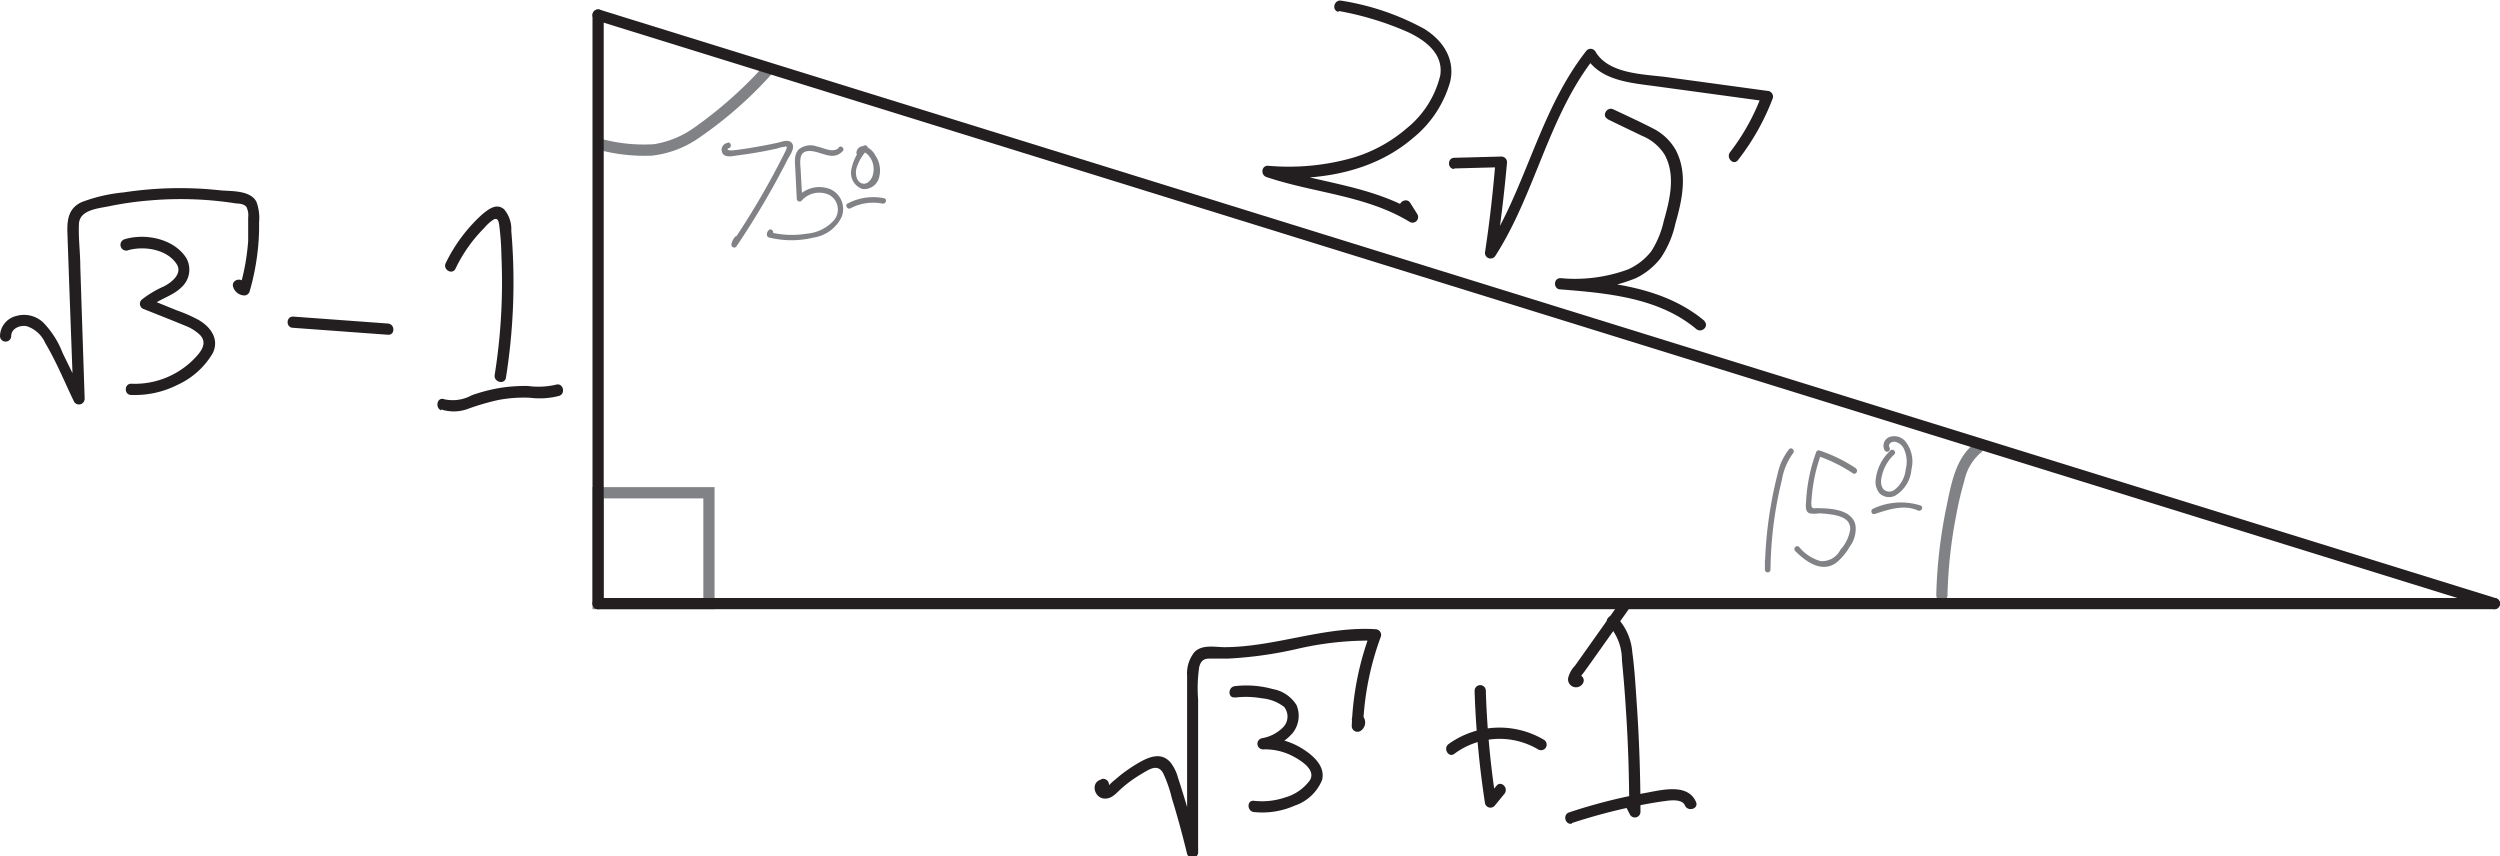 <svg id="Layer_1" data-name="Layer 1" xmlns="http://www.w3.org/2000/svg" viewBox="0 0 222.62 76.26">
  <defs>
    <style>
      .cls-1 {
        fill: #808285;
      }

      .cls-2, .cls-3 {
        fill: none;
        stroke-linecap: round;
        stroke-miterlimit: 10;
      }

      .cls-2 {
        stroke: #808285;
      }

      .cls-3 {
        stroke: #231f20;
      }

      .cls-4 {
        fill: #231f20;
      }
    </style>
  </defs>
  <title>15-75-90-special-right-triangle</title>
  <g>
    <path class="cls-1" d="M61.52,42.83a15.8,15.8,0,0,0,4.59.48,9.1,9.1,0,0,0,4-1.46,36,36,0,0,0,6.76-5.92c.44-.47-.27-1.18-.71-.71a37.45,37.45,0,0,1-6.2,5.53,8.48,8.48,0,0,1-3.67,1.54,14.49,14.49,0,0,1-4.49-.42c-.63-.13-.9.83-.26,1Z" transform="translate(-8.05 -29.45)"/>
    <rect class="cls-2" x="53.26" y="43.88" width="9.87" height="9.87"/>
    <path class="cls-1" d="M183.94,68.9c-1.77,1.29-2.15,3.72-2.57,5.72a43.9,43.9,0,0,0-.9,7.83c0,.64,1,.64,1,0a42,42,0,0,1,.77-7.08,30.47,30.47,0,0,1,.74-3.14,4.48,4.48,0,0,1,1.46-2.47c.52-.38,0-1.24-.5-.86Z" transform="translate(-8.05 -29.45)"/>
    <line class="cls-3" x1="53.26" y1="53.75" x2="222.12" y2="53.75"/>
    <line class="cls-3" x1="53.26" y1="1.34" x2="53.26" y2="53.75"/>
    <line class="cls-3" x1="222.12" y1="53.75" x2="53.26" y2="1.34"/>
  </g>
  <g>
    <path class="cls-1" d="M167.36,69.46a5.17,5.17,0,0,0-1,2.12c-.24.94-.45,1.89-.61,2.84a35.76,35.76,0,0,0-.54,5.75h.5v-.75a.25.25,0,0,0-.5,0v.75a.25.25,0,0,0,.5,0,35.21,35.21,0,0,1,.48-5.42c.15-.85.32-1.7.53-2.55a5.56,5.56,0,0,1,1-2.39c.21-.24-.15-.6-.36-.35Z" transform="translate(-8.05 -29.45)"/>
    <path class="cls-1" d="M173.32,71.15a14,14,0,0,0-3.25-1.59.24.24,0,0,0-.3.17,14.92,14.92,0,0,0-.88,4.17c0,.39-.18,1.07.29,1.26a2.48,2.48,0,0,0,.86,0,10.38,10.38,0,0,1,1.25.13c.73.14,1.53.39,1.52,1.28a3.48,3.48,0,0,1-.88,1.84,1.81,1.81,0,0,1-1.78,1,3.76,3.76,0,0,1-1.91-1.28.26.26,0,0,0-.36.36c.93.93,2.33,2,3.65,1.1a5.17,5.17,0,0,0,1.24-1.47,2.62,2.62,0,0,0,.51-1.87c-.27-1.45-2.26-1.54-3.42-1.55-.22,0-.41.07-.49-.15a2,2,0,0,1,0-.64,13.15,13.15,0,0,1,.16-1.39,13.63,13.63,0,0,1,.7-2.65l-.31.18a13.63,13.63,0,0,1,3.13,1.55c.27.17.52-.26.25-.44Z" transform="translate(-8.05 -29.45)"/>
    <path class="cls-1" d="M176.39,69.57a4.1,4.1,0,0,0-1.32,2.66,1.56,1.56,0,0,0,.39,1.19,1.24,1.24,0,0,0,1.33.18,3,3,0,0,0,1.47-2.36,2.86,2.86,0,0,0-.56-2.51,1.29,1.29,0,0,0-1.44-.35.85.85,0,0,0-.39,1.17.25.25,0,0,0,.44-.25c-.19-.33.22-.56.49-.51a1.11,1.11,0,0,1,.76.57,2.71,2.71,0,0,1,.19,1.88,2.64,2.64,0,0,1-1,1.83.76.76,0,0,1-1-.07,1.18,1.18,0,0,1-.18-.86,3.68,3.68,0,0,1,1.16-2.22c.23-.22-.12-.58-.35-.35Z" transform="translate(-8.05 -29.45)"/>
    <path class="cls-1" d="M175,75.22c1.2-.4,2.61-.87,3.84-.31.29.13.54-.3.25-.44a5.78,5.78,0,0,0-4.22.27c-.31.1-.18.58.13.48Z" transform="translate(-8.05 -29.45)"/>
  </g>
  <g>
    <path class="cls-1" d="M72.8,42.18a.62.62,0,0,0-.45.83c.21.56,1,.32,1.44.27q1.14-.15,2.28-.36l1.18-.24a2.62,2.62,0,0,1,.67-.16c.16-.08.22,0,.17.16L78,42.9a70.87,70.87,0,0,1-4.79,8.21l.46.19a.63.63,0,0,1,.19-.4c.2-.24-.15-.6-.36-.35a1.3,1.3,0,0,0-.31.62.25.25,0,0,0,.46.19,72.88,72.88,0,0,0,4.52-7.68c.18-.36.69-1,.43-1.44s-.92-.17-1.3-.08q-1.09.24-2.19.42c-.44.08-.87.14-1.3.2l-.51.06-.31,0c-.2-.07-.21-.14,0-.21s.19-.53-.13-.48Z" transform="translate(-8.05 -29.45)"/>
    <path class="cls-1" d="M82.75,42.61c-.53.5-1.35,0-1.93-.11a1.67,1.67,0,0,0-1.59.21c-.51.45-.39,1.2-.36,1.81L79,47.15a.25.25,0,0,0,.42.18,2.1,2.1,0,0,1,2.48-.52,1.49,1.49,0,0,1,.4,2.27,3.68,3.68,0,0,1-2.42,1.18,8.12,8.12,0,0,1-3.22-.12l.18.17v0c.21-.24-.14-.6-.35-.35a.51.51,0,0,0-.14.47.24.24,0,0,0,.18.17,8.37,8.37,0,0,0,4,0A3.31,3.31,0,0,0,83,48.76a1.94,1.94,0,0,0-1-2.46,2.63,2.63,0,0,0-2.94.68l.43.17-.13-2.34c0-.58-.29-1.75.53-1.89,1.07-.2,2.22,1,3.19,0,.24-.22-.12-.57-.35-.35Z" transform="translate(-8.05 -29.45)"/>
    <path class="cls-1" d="M84.85,42.51a4.41,4.41,0,0,0-1,2.08,1.51,1.51,0,0,0,1,1.69,1.37,1.37,0,0,0,1.49-1.06A2.38,2.38,0,0,0,86,43.29a1.7,1.7,0,0,0-.86-.79.62.62,0,0,0-.83.55.25.25,0,0,0,.5,0c0-.24.42.08.47.13a1.85,1.85,0,0,1,.41.58,1.91,1.91,0,0,1,.06,1.35c-.12.38-.53.86-1,.65s-.53-.84-.45-1.27a4.25,4.25,0,0,1,1-1.72.27.27,0,0,0-.09-.35.28.28,0,0,0-.35.09Z" transform="translate(-8.05 -29.45)"/>
    <path class="cls-1" d="M83.78,48a4.34,4.34,0,0,1,2.85-.42c.32.06.45-.42.14-.48a4.92,4.92,0,0,0-3.24.47c-.28.15,0,.58.25.43Z" transform="translate(-8.05 -29.45)"/>
  </g>
  <g>
    <path class="cls-4" d="M127.26,30.43a27.18,27.18,0,0,1,6.1,1.85c1.57.72,3.25,1.94,2.94,3.89a8.65,8.65,0,0,1-3,4.72,13,13,0,0,1-5,2.67,20.92,20.92,0,0,1-7.35.65c-.59,0-.65.81-.14,1,4.22,1.43,8.89,1.63,12.77,4a.5.5,0,0,0,.68-.69l-.63-1c-.34-.55-1.21,0-.86.5l.63,1,.68-.69c-4-2.39-8.7-2.61-13-4.07l-.13,1c4.54.31,9.33-.45,12.89-3.49a9.92,9.92,0,0,0,3.35-5.06c.45-2-.64-3.66-2.33-4.7a22.72,22.72,0,0,0-7.37-2.5c-.63-.12-.9.84-.26,1Z" transform="translate(-8.05 -29.45)"/>
    <path class="cls-4" d="M137.53,44.45l4.19-.11-.5-.5c-.22,2.68-.52,5.35-.92,8a.5.5,0,0,0,.91.39c3.57-5.56,4.71-12.41,8.83-17.64l-.78-.1c1.25,2.15,4,2.34,6.22,2.64l9.82,1.34-.35-.62A19.41,19.41,0,0,1,162.11,43c-.39.51.31,1.22.7.71a21.08,21.08,0,0,0,3.11-5.53.52.52,0,0,0-.35-.62l-9.09-1.24c-2-.27-5.18-.25-6.36-2.28a.5.5,0,0,0-.78-.1c-4.2,5.31-5.37,12.2-9,17.84l.91.39q.63-4.12,1-8.28a.51.51,0,0,0-.5-.5l-4.19.11c-.64,0-.64,1,0,1Z" transform="translate(-8.05 -29.45)"/>
    <path class="cls-4" d="M151.18,40.05c1,.5,2.07,1,3.1,1.5a4.27,4.27,0,0,1,2,1.67c1,1.82.47,4-.07,5.89a8.35,8.35,0,0,1-1.1,2.69A5.39,5.39,0,0,1,153,53.45a13.76,13.76,0,0,1-6,.77c-.65,0-.63,1,0,1,4.17.33,8.76.73,12.1,3.53.49.4,1.18-.26.71-.71a6,6,0,0,0-1.17-.88.5.5,0,0,0-.5.87,4.46,4.46,0,0,1,1,.72l.71-.71c-3.57-3-8.34-3.47-12.81-3.82v1a14.32,14.32,0,0,0,6.68-1,6.22,6.22,0,0,0,2.21-1.79,8.73,8.73,0,0,0,1.31-3.07c.61-2.11,1.11-4.44.06-6.5a4.79,4.79,0,0,0-2.11-2c-1.14-.59-2.31-1.12-3.47-1.67-.57-.28-1.08.58-.5.86Z" transform="translate(-8.05 -29.45)"/>
  </g>
  <g>
    <path class="cls-4" d="M9.05,59.37c0-.68.81-1,1.39-.87A2.72,2.72,0,0,1,12.08,60c1,1.68,1.73,3.49,2.57,5.23a.51.51,0,0,0,.94-.26l-.26-7.8-.13-4c0-1.25-.18-2.53-.12-3.78s1.68-1.37,2.66-1.57a29.84,29.84,0,0,1,3.76-.53,31.68,31.68,0,0,1,7.6.28c.29,0,.68.06.88.29a1.61,1.61,0,0,1,.17.95c0,.7,0,1.4,0,2.1a20.23,20.23,0,0,1-.77,4.22l.49-.37-.07-.06c-.19-.61-1.15-.35-1,.26a1.08,1.08,0,0,0,1,.8.5.5,0,0,0,.48-.36,21.58,21.58,0,0,0,.77-4.14,18.72,18.72,0,0,0,.07-2,4.14,4.14,0,0,0-.24-1.85c-.53-1-2.15-.93-3.1-1a33.22,33.22,0,0,0-8.7.17,14.43,14.43,0,0,0-3.74.86c-1.15.52-1.32,1.5-1.29,2.65.05,1.53.11,3.06.16,4.59L14.59,65l.93-.25-1.89-3.86a8,8,0,0,0-1.75-2.74,2.49,2.49,0,0,0-2.39-.56,1.88,1.88,0,0,0-1.44,1.78.5.5,0,0,0,1,0Z" transform="translate(-8.05 -29.45)"/>
    <path class="cls-4" d="M19.43,51.74c1.4-.41,3.46-.12,4.34,1.21.57.86-.44,1.65-1.12,2a9.13,9.13,0,0,0-2,1.2.5.5,0,0,0,.22.83c1.25.5,2.53,1,3.76,1.51a3.79,3.79,0,0,1,1.25.81c.51.56.28,1.13-.15,1.67a7.4,7.4,0,0,1-6,2.65c-.64,0-.64,1,0,1a8.43,8.43,0,0,0,4.15-.91A7,7,0,0,0,27,60.89c.59-1.23-.17-2.3-1.23-2.93a12.88,12.88,0,0,0-1.94-.86L21.11,56l.23.84c.85-.77,2.06-1,2.87-1.81a2.11,2.11,0,0,0,.42-2.62c-1.11-1.71-3.63-2.21-5.47-1.66a.5.5,0,0,0,.27,1Z" transform="translate(-8.05 -29.45)"/>
    <path class="cls-4" d="M34.14,58.64l8.46.62c.64.05.64-.95,0-1l-8.46-.62c-.64,0-.64,1,0,1Z" transform="translate(-8.05 -29.45)"/>
    <path class="cls-4" d="M48.61,53.38a13.14,13.14,0,0,1,2.58-3.65A3.74,3.74,0,0,1,52,49c.41-.21.46.22.51.54a24.15,24.15,0,0,1,.19,2.69,52.38,52.38,0,0,1-.6,10.61c-.1.63.87.9,1,.26A54,54,0,0,0,53.58,50a2.72,2.72,0,0,0-.64-1.91c-.68-.59-1.4,0-1.94.44a14.2,14.2,0,0,0-3.26,4.35c-.28.58.58,1.08.87.5Z" transform="translate(-8.05 -29.45)"/>
    <path class="cls-4" d="M47.34,65.91a3.65,3.65,0,0,0,2.46-.08,21.26,21.26,0,0,1,2.62-.76,12.19,12.19,0,0,1,2.83-.2,6.89,6.89,0,0,0,2.6-.17c.6-.21.34-1.17-.27-1a6.88,6.88,0,0,1-2.52.12,14.29,14.29,0,0,0-2.53.18,15.08,15.08,0,0,0-2.48.65A3.49,3.49,0,0,1,47.6,65c-.6-.23-.86.73-.26,1Z" transform="translate(-8.05 -29.45)"/>
  </g>
  <g>
    <path class="cls-4" d="M106.09,98.87c-1,.28-.56,1.76.41,1.69.58,0,1-.53,1.4-.89a11.71,11.71,0,0,1,1.86-1.34c.64-.38,1.41-.91,1.88,0a11.45,11.45,0,0,1,.76,2.2c.5,1.61.94,3.24,1.34,4.88a.5.5,0,0,0,1-.14l0-13.54a12.7,12.7,0,0,1,.1-2.89c.12-.46.34-.73.84-.74s1.11,0,1.67,0a35.81,35.81,0,0,0,6.1-.84,28.19,28.19,0,0,1,7.08-.76l-.48-.63a26.19,26.19,0,0,0-1.63,8.25.51.51,0,0,0,.76.43.89.89,0,0,0,0-1.53c-.56-.3-1.07.56-.5.87l0-.2.75.43a25.57,25.57,0,0,1,1.59-8,.51.51,0,0,0-.48-.64c-4.55-.28-8.88,1.57-13.41,1.6-.88,0-2-.27-2.7.42a3,3,0,0,0-.67,2.12c0,2.4,0,4.81,0,7.22l0,8.37,1-.13c-.35-1.44-.73-2.88-1.16-4.3-.21-.69-.42-1.38-.65-2.07a3.78,3.78,0,0,0-.69-1.39c-.84-.94-1.94-.45-2.86.08a14.21,14.21,0,0,0-1.58,1.08l-.73.61-.28.27s-.49.49-.39.46a.5.5,0,0,0-.27-1Z" transform="translate(-8.05 -29.45)"/>
    <path class="cls-4" d="M118,91.57a8,8,0,0,1,2.4.06,3.81,3.81,0,0,1,2,.77,1.37,1.37,0,0,1-.06,1.78,3.45,3.45,0,0,1-1.88,1,.5.5,0,0,0,.13,1,5.33,5.33,0,0,1,2.65.64c.68.37,2,1.18,1.46,2.1a4.11,4.11,0,0,1-2.21,1.54,6.4,6.4,0,0,1-2.78.3c-.64-.08-.64.93,0,1a7.09,7.09,0,0,0,3.63-.57,4,4,0,0,0,2.44-2.29c.3-1.21-.77-2.15-1.69-2.74a6.26,6.26,0,0,0-3.5-1l.14,1a4.43,4.43,0,0,0,2.45-1.46,2.47,2.47,0,0,0,.33-2.45,3.12,3.12,0,0,0-2.12-1.44,8.77,8.77,0,0,0-3.38-.26c-.63.08-.64,1.08,0,1Z" transform="translate(-8.05 -29.45)"/>
    <path class="cls-4" d="M137.55,96.58a6.75,6.75,0,0,1,7.48-.39.5.5,0,0,0,.51-.86,7.75,7.75,0,0,0-8.5.38c-.51.38,0,1.25.51.87Z" transform="translate(-8.05 -29.45)"/>
    <path class="cls-4" d="M139.36,91a82.53,82.53,0,0,0,.93,10,.5.5,0,0,0,.84.22l.89-1.09c.4-.5-.3-1.21-.71-.71l-.89,1.09.84.22a79.9,79.9,0,0,1-.9-9.77.5.5,0,0,0-1,0Z" transform="translate(-8.05 -29.45)"/>
    <path class="cls-4" d="M151.28,85.1a4.64,4.64,0,0,1,1.2,3.16c.15,1.5.27,3,.36,4.49.2,3,.29,6,.29,9l.93-.26-.35-.68c-.29-.57-1.15-.07-.86.5l.35.69a.5.5,0,0,0,.93-.25q0-4.9-.34-9.79c-.1-1.48-.19-3-.39-4.45A5,5,0,0,0,152,84.4c-.48-.43-1.19.27-.71.7Z" transform="translate(-8.05 -29.45)"/>
    <path class="cls-4" d="M148.1,89.92c.17-.28.35-.34.53-.18l.06.26c0-.23.34-.58.47-.77l.53-.74,1.12-1.58,2.24-3.16c.37-.53-.49-1-.86-.51l-3.14,4.43-.75,1.06a2.4,2.4,0,0,0-.61,1.1.71.71,0,0,0,1.37.35.49.49,0,0,0-.34-.61.51.51,0,0,0-.62.35Z" transform="translate(-8.05 -29.45)"/>
    <path class="cls-4" d="M148,102.75a51.05,51.05,0,0,1,5.55-1.49c.93-.18,1.85-.36,2.79-.48.47-.07,1.51-.19,1.75.39s1.21.33,1-.27c-.72-1.77-3.15-1.08-4.57-.83a48.6,48.6,0,0,0-6.74,1.72c-.61.2-.35,1.16.26,1Z" transform="translate(-8.05 -29.45)"/>
  </g>
</svg>
